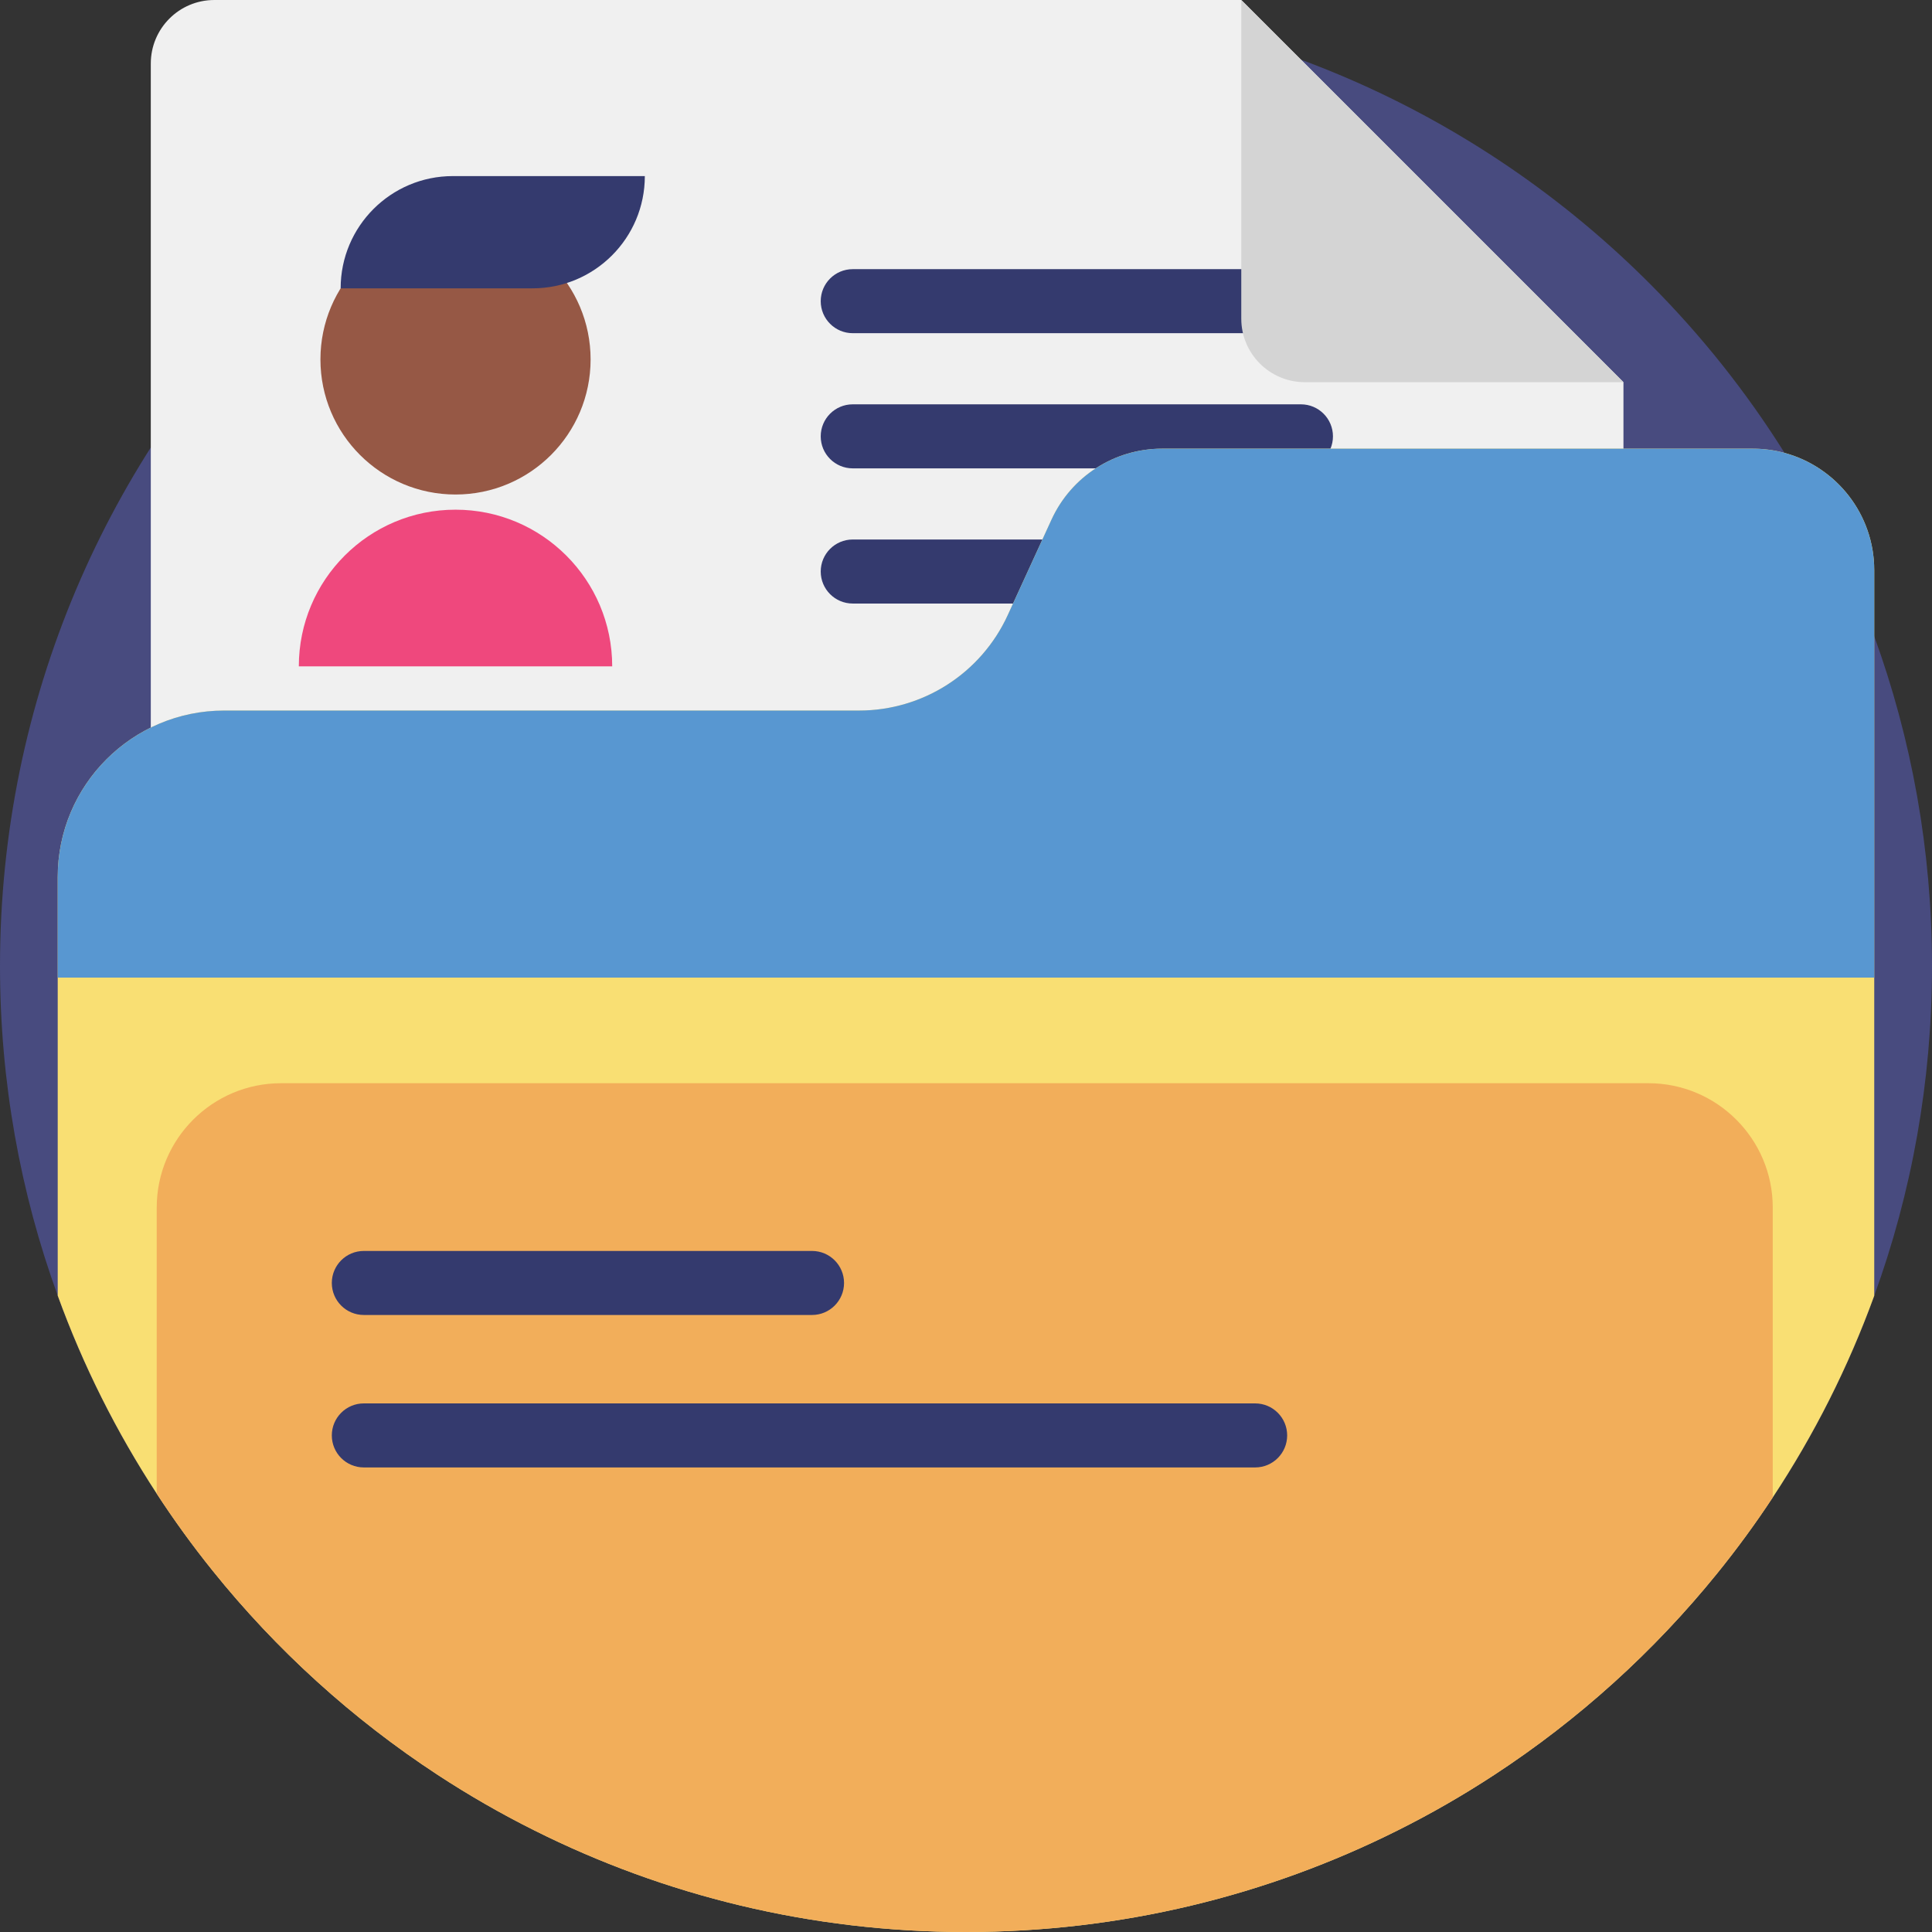 <?xml version="1.0" encoding="iso-8859-1"?>
<!-- Generator: Adobe Illustrator 19.0.0, SVG Export Plug-In . SVG Version: 6.00 Build 0)  -->
<svg version="1.1" id="Capa_1" xmlns="http://www.w3.org/2000/svg" xmlns:xlink="http://www.w3.org/1999/xlink" x="0px" y="0px"
	 viewBox="0 0 512 512" style="enable-background:new 0 0 512 512;" xml:space="preserve">
<rect x="0" y="0" width="512" height="512" fill="#333333" stroke="none"/>
<path style="fill:#484B7F;" d="M512,256c0,30.689-5.402,60.113-15.308,87.385c-6.886,18.954-15.945,36.874-26.896,53.447
	c-4.587,6.969-9.519,13.699-14.754,20.167c-16.76,20.699-36.676,38.724-59.037,53.353c-8.234,5.392-16.792,10.324-25.652,14.743
	C335.945,502.314,297.106,512,256,512s-79.945-9.686-114.354-26.906c-8.861-4.42-17.429-9.352-25.663-14.743
	c-22.643-14.827-42.799-33.134-59.695-54.178c-5.245-6.52-10.167-13.312-14.754-20.344c-10.658-16.3-19.487-33.886-26.237-52.475
	C5.392,316.092,0,286.678,0,256C0,114.615,114.615,0,256,0c70.969,0,135.189,28.881,181.561,75.525
	c13.364,13.437,25.245,28.359,35.359,44.492c9.561,15.193,17.554,31.472,23.771,48.598C506.598,195.887,512,225.311,512,256z"/>
<path style="fill:#F0F0F0;" d="M430.233,101.283v229.44c-40.951,64.536-113.037,107.372-195.136,107.372
	S80.912,395.259,39.962,330.723V16.837c0-9.294,7.532-16.836,16.827-16.836h272.162L430.233,101.283z"/>
<g>
	<path style="fill:#343A6E;" d="M344.763,88.299H225.985c-4.685,0-8.485-3.798-8.485-8.485l0,0c0-4.685,3.798-8.485,8.485-8.485
		h118.778c4.685,0,8.485,3.798,8.485,8.485l0,0C353.247,84.501,349.448,88.299,344.763,88.299z"/>
	<path style="fill:#343A6E;" d="M344.763,124.121H225.985c-4.685,0-8.485-3.798-8.485-8.485l0,0c0-4.685,3.798-8.485,8.485-8.485
		h118.778c4.685,0,8.485,3.798,8.485,8.485l0,0C353.247,120.323,349.448,124.121,344.763,124.121z"/>
	<path style="fill:#343A6E;" d="M344.763,159.944H225.985c-4.685,0-8.485-3.798-8.485-8.485l0,0c0-4.685,3.798-8.485,8.485-8.485
		h118.778c4.685,0,8.485,3.798,8.485,8.485l0,0C353.247,156.145,349.448,159.944,344.763,159.944z"/>
</g>
<path style="fill:#D4D4D4;" d="M328.951,84.447V0.001l101.282,101.282h-84.445C336.493,101.283,328.951,93.742,328.951,84.447z"/>
<circle style="fill:#965845;" cx="120.717" cy="95.253" r="35.798"/>
<path style="fill:#EF487D;" d="M162.241,176.597c0-22.933-18.592-41.525-41.525-41.525s-41.525,18.592-41.525,41.525"/>
<path style="fill:#343A6E;" d="M170.887,46.664h-50.865c-16.43,0-29.748,13.318-29.748,29.748l0,0h50.865
	C157.569,76.412,170.887,63.094,170.887,46.664L170.887,46.664z"/>
<path style="fill:#F9DF73;" d="M496.692,151.124v192.261c-6.886,18.954-15.945,36.874-26.896,53.447
	c-4.587,6.969-9.519,13.699-14.754,20.167c-16.76,20.699-36.676,38.724-59.037,53.353c-8.234,5.392-16.792,10.324-25.652,14.743
	C335.945,502.314,297.106,512,256,512s-79.945-9.686-114.354-26.906c-8.861-4.42-17.429-9.352-25.663-14.743
	c-22.643-14.827-42.799-33.134-59.695-54.178c-5.245-6.52-10.167-13.312-14.754-20.344c-10.658-16.3-19.487-33.886-26.237-52.475
	V232.417c0-24.367,19.749-44.116,44.116-44.116h168.239c16.959,0,32.35-9.885,39.414-25.297l11.598-25.307
	c5.245-11.452,16.697-18.798,29.288-18.798h156.526c2.926,0,5.757,0.387,8.443,1.118
	C486.619,123.726,496.692,136.255,496.692,151.124z"/>
<path style="fill:#5897D1;" d="M496.693,151.123v107.943H15.299V232.42c0-24.368,19.746-44.115,44.115-44.115h168.234
	c16.961,0,32.351-9.885,39.416-25.297l11.598-25.308c5.252-11.454,16.695-18.796,29.288-18.796h156.525
	C482.265,118.904,496.693,133.333,496.693,151.123z"/>
<path style="fill:#F2AE5A;" d="M436.861,287.065H74.47c-18.16,0-32.935,14.775-32.935,32.935v75.828
	c4.587,7.032,9.509,13.824,14.754,20.344c16.896,21.044,37.052,39.351,59.695,54.178c8.234,5.392,16.802,10.324,25.663,14.743
	C176.055,502.314,214.894,512,256,512s79.945-9.686,114.354-26.906c8.861-4.42,17.418-9.352,25.652-14.743
	c22.361-14.629,42.277-32.653,59.037-53.353c5.235-6.468,10.167-13.197,14.754-20.167V320
	C469.797,301.84,455.022,287.065,436.861,287.065z"/>
<g>
	<path style="fill:#343A6E;" d="M215.196,348.483H96.418c-4.685,0-8.485-3.798-8.485-8.485l0,0c0-4.685,3.798-8.485,8.485-8.485
		h118.778c4.685,0,8.485,3.798,8.485,8.485l0,0C223.679,344.685,219.881,348.483,215.196,348.483z"/>
	<path style="fill:#343A6E;" d="M332.625,388.886H96.418c-4.685,0-8.485-3.798-8.485-8.485l0,0c0-4.685,3.798-8.485,8.485-8.485
		h236.209c4.685,0,8.485,3.798,8.485,8.485l0,0C341.11,385.088,337.312,388.886,332.625,388.886z"/>
</g>
<g>
</g>
<g>
</g>
<g>
</g>
<g>
</g>
<g>
</g>
<g>
</g>
<g>
</g>
<g>
</g>
<g>
</g>
<g>
</g>
<g>
</g>
<g>
</g>
<g>
</g>
<g>
</g>
<g>
</g>
</svg>
